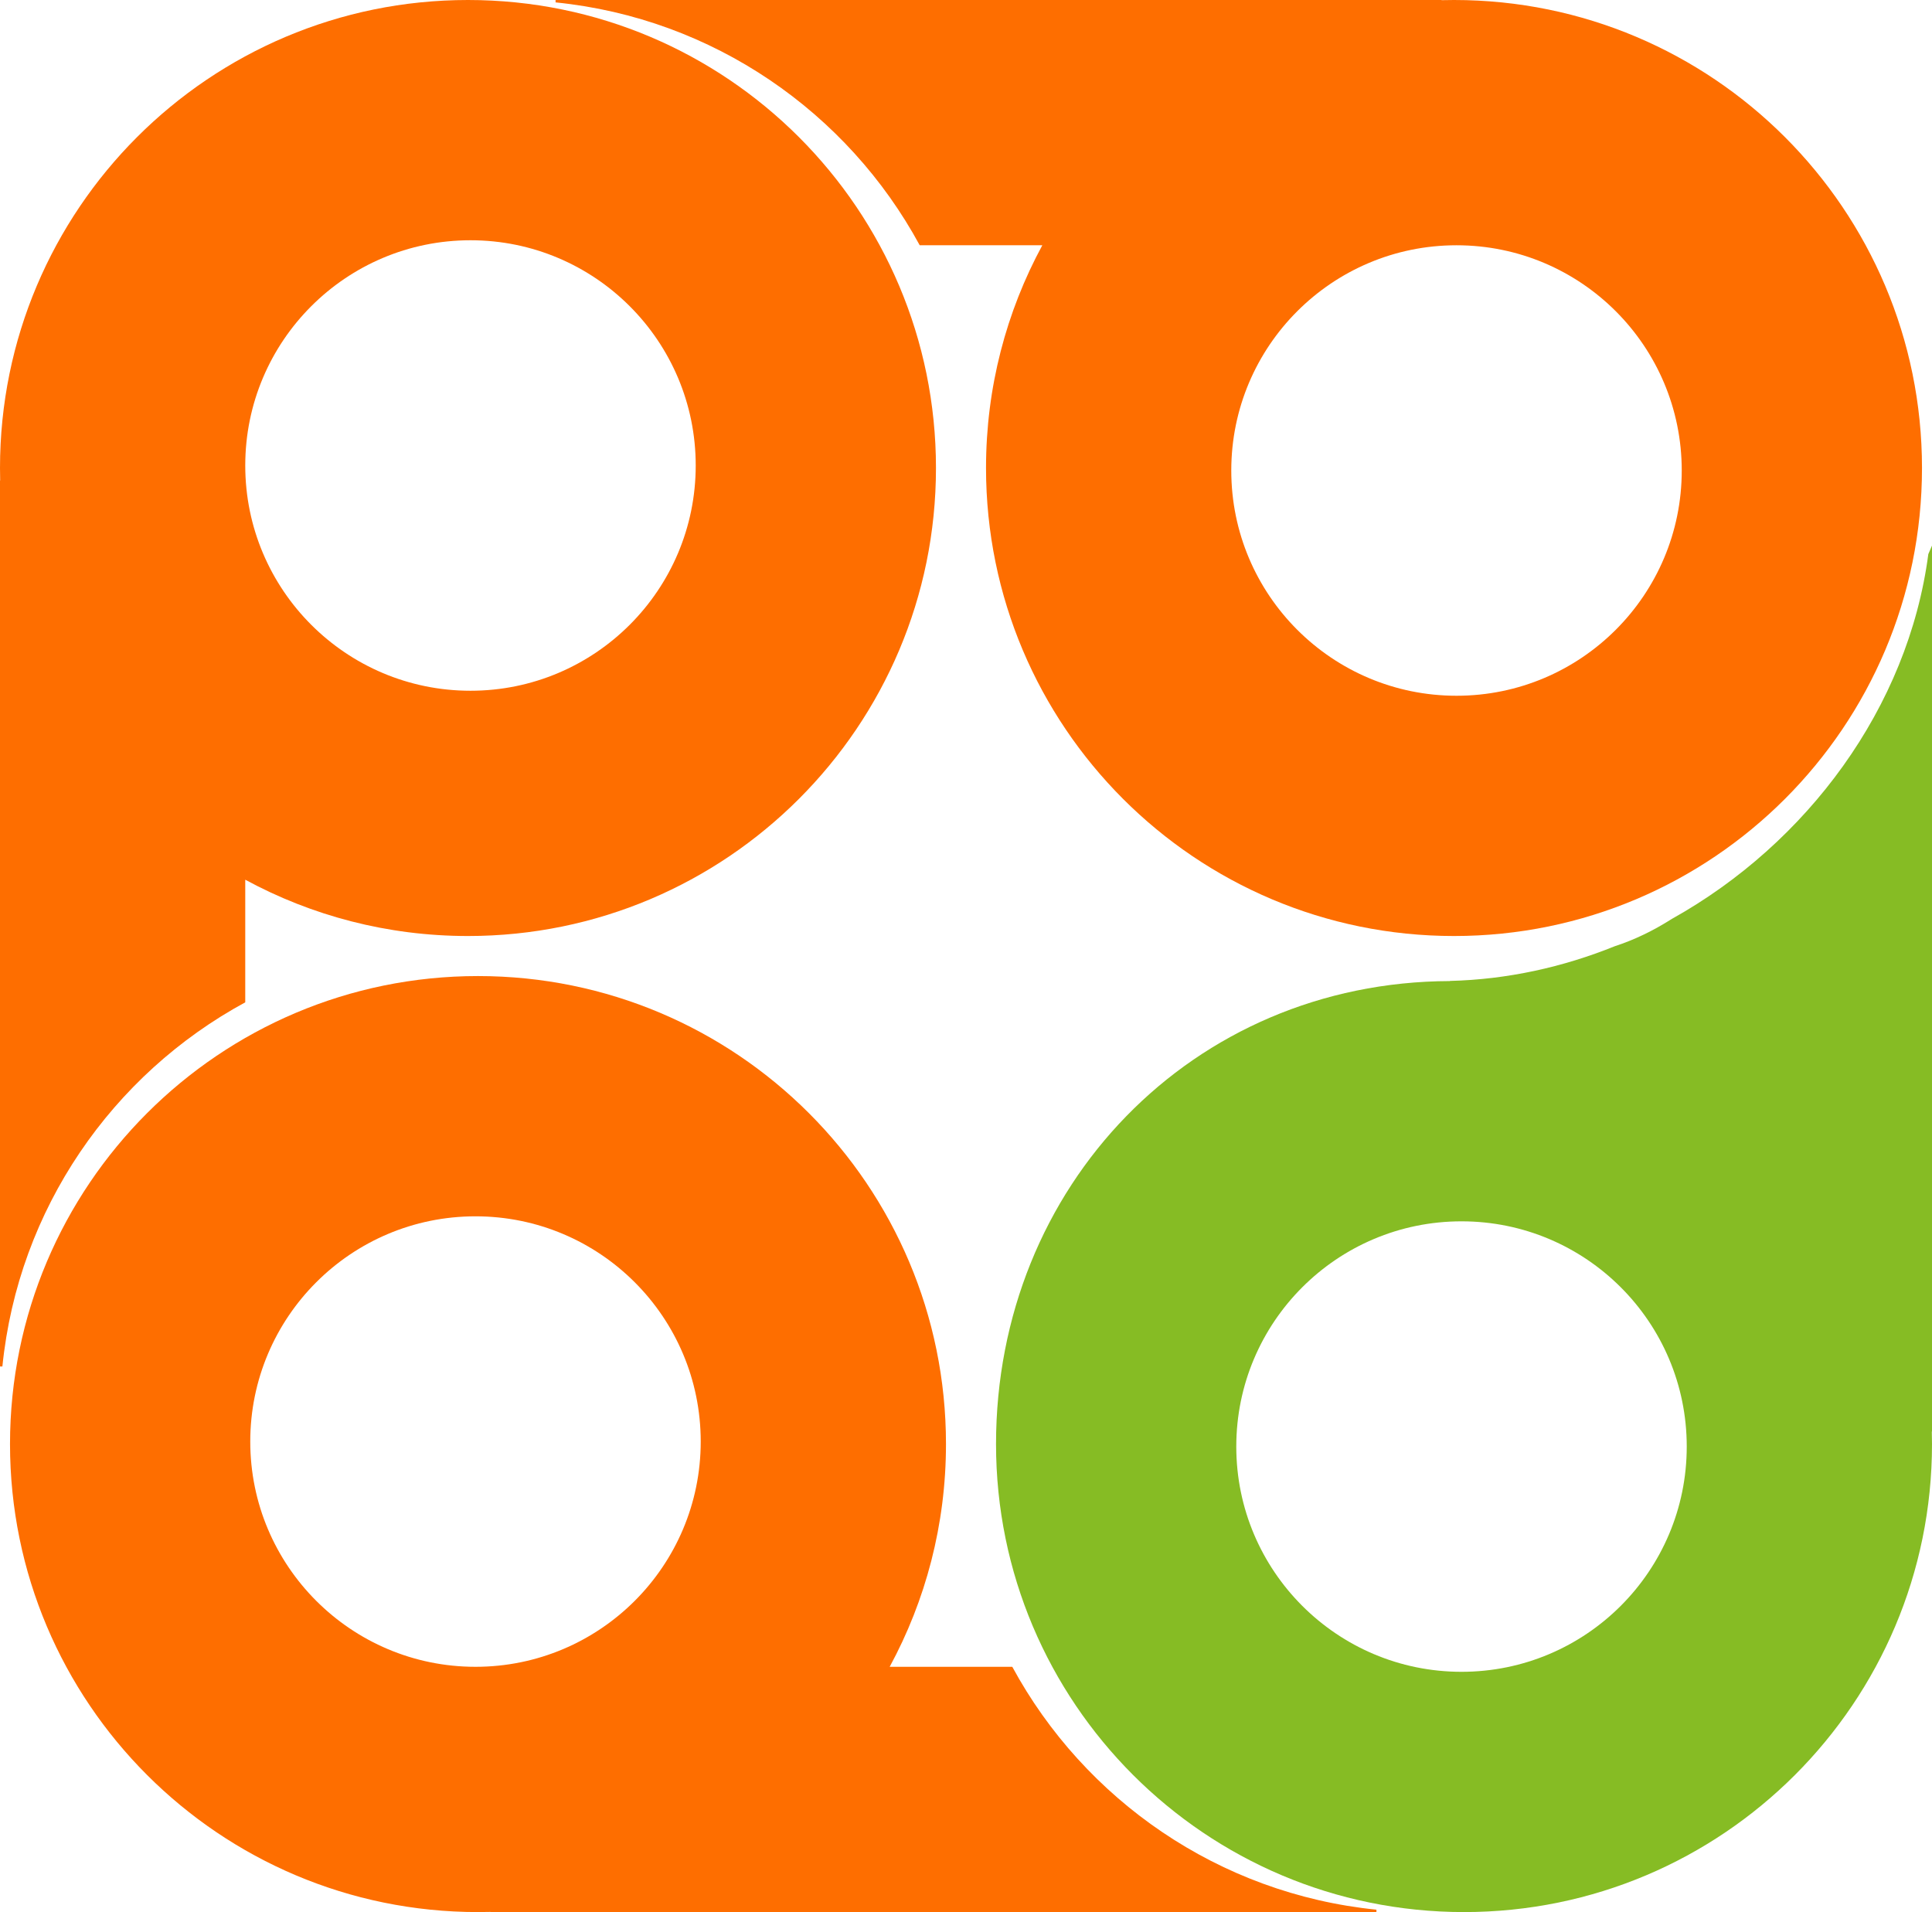 <?xml version="1.0" encoding="UTF-8"?>
<svg width="386px" height="382px" viewBox="0 0 386 382" version="1.1" xmlns="http://www.w3.org/2000/svg" xmlns:xlink="http://www.w3.org/1999/xlink">
    <!-- Generator: Sketch 61 (89581) - https://sketch.com -->
    <title>Group 20</title>
    <desc>Created with Sketch.</desc>
    <g id="Page-1" stroke="none" stroke-width="1" fill="none" fill-rule="evenodd">
        <g id="Group-20">
            <path d="M247.5,-43 C299.139,-43 341,-1.139 341,50.5 C341,102.139 299.139,144 247.5,144 C231.39,144 216.232,139.926 203,132.752 L202.999,157.249 C176.45,171.643 157.654,198.516 154.477,230 L154,230 L154,53 L154.033,53.001 C154.011,52.17 154,51.336 154,50.5 C154,-1.139 195.861,-43 247.5,-43 Z M248,5 C223.147,5 203,25.147 203,50 C203,74.853 223.147,95 248,95 C272.853,95 293,74.853 293,50 C293,25.147 272.853,5 248,5 Z" id="Combined-Shape-Copy-29" fill="#FE6E00" transform="translate(247.5, 93.5) rotate(90) translate(-247.5, -93.5) "></path>
            <path d="M93.5,0 C145.139,0 187,41.861 187,93.5 C187,145.139 145.139,187 93.5,187 C77.39,187 62.232,182.926 49,175.752 L48.999,200.249 C22.45,214.643 3.654,241.516 0.477,273 L0,273 L0,96 L0.033,96.001 C0.011,95.17 0,94.336 0,93.5 C0,41.861 41.861,0 93.5,0 Z M94,48 C69.147,48 49,68.147 49,93 C49,117.853 69.147,138 94,138 C118.853,138 139,117.853 139,93 C139,68.147 118.853,48 94,48 Z" id="Combined-Shape-Copy-30" fill="#FE6E00"></path>
            <path d="M138.5,152 C190.139,152 232,193.861 232,245.5 C232,297.139 190.139,339 138.5,339 C122.39,339 107.232,334.926 94,327.752 L93.999,352.249 C67.45,366.643 48.654,393.516 45.477,425 L45,425 L45,248 L45.033,248.001 C45.011,247.17 45,246.336 45,245.5 C45,193.861 86.861,152 138.5,152 Z M139,200 C114.147,200 94,220.147 94,245 C94,269.853 114.147,290 139,290 C163.853,290 184,269.853 184,245 C184,220.147 163.853,200 139,200 Z" id="Combined-Shape-Copy-31" fill="#FE6E00" transform="translate(138.5, 288.5) rotate(270) translate(-138.5, -288.5) "></path>
            <path d="M292.5,109 C344.139,109 386,150.861 386,202.5 C386,254.025 346.812,294.82 295.341,294.999 L295.287,295.027 C283.898,295.31 272.773,297.759 262.365,301.965 C258.531,303.211 254.729,305.031 250.963,307.427 C223.997,322.466 203.763,349.617 199.734,380.306 C199.491,380.868 199.246,381.432 199,382 L199,205 L199.035,205.001 C199.012,204.17 199,203.337 199,202.5 C199,150.861 240.861,109 292.5,109 Z M293,157 C268.147,157 248,177.147 248,202 C248,226.853 268.147,247 293,247 C317.853,247 338,226.853 338,202 C338,177.147 317.853,157 293,157 Z" id="Combined-Shape-Copy-32" fill="#86BC24" transform="translate(292.5, 245.5) rotate(180) translate(-292.5, -245.5) "></path>
        </g>
    </g>
</svg>